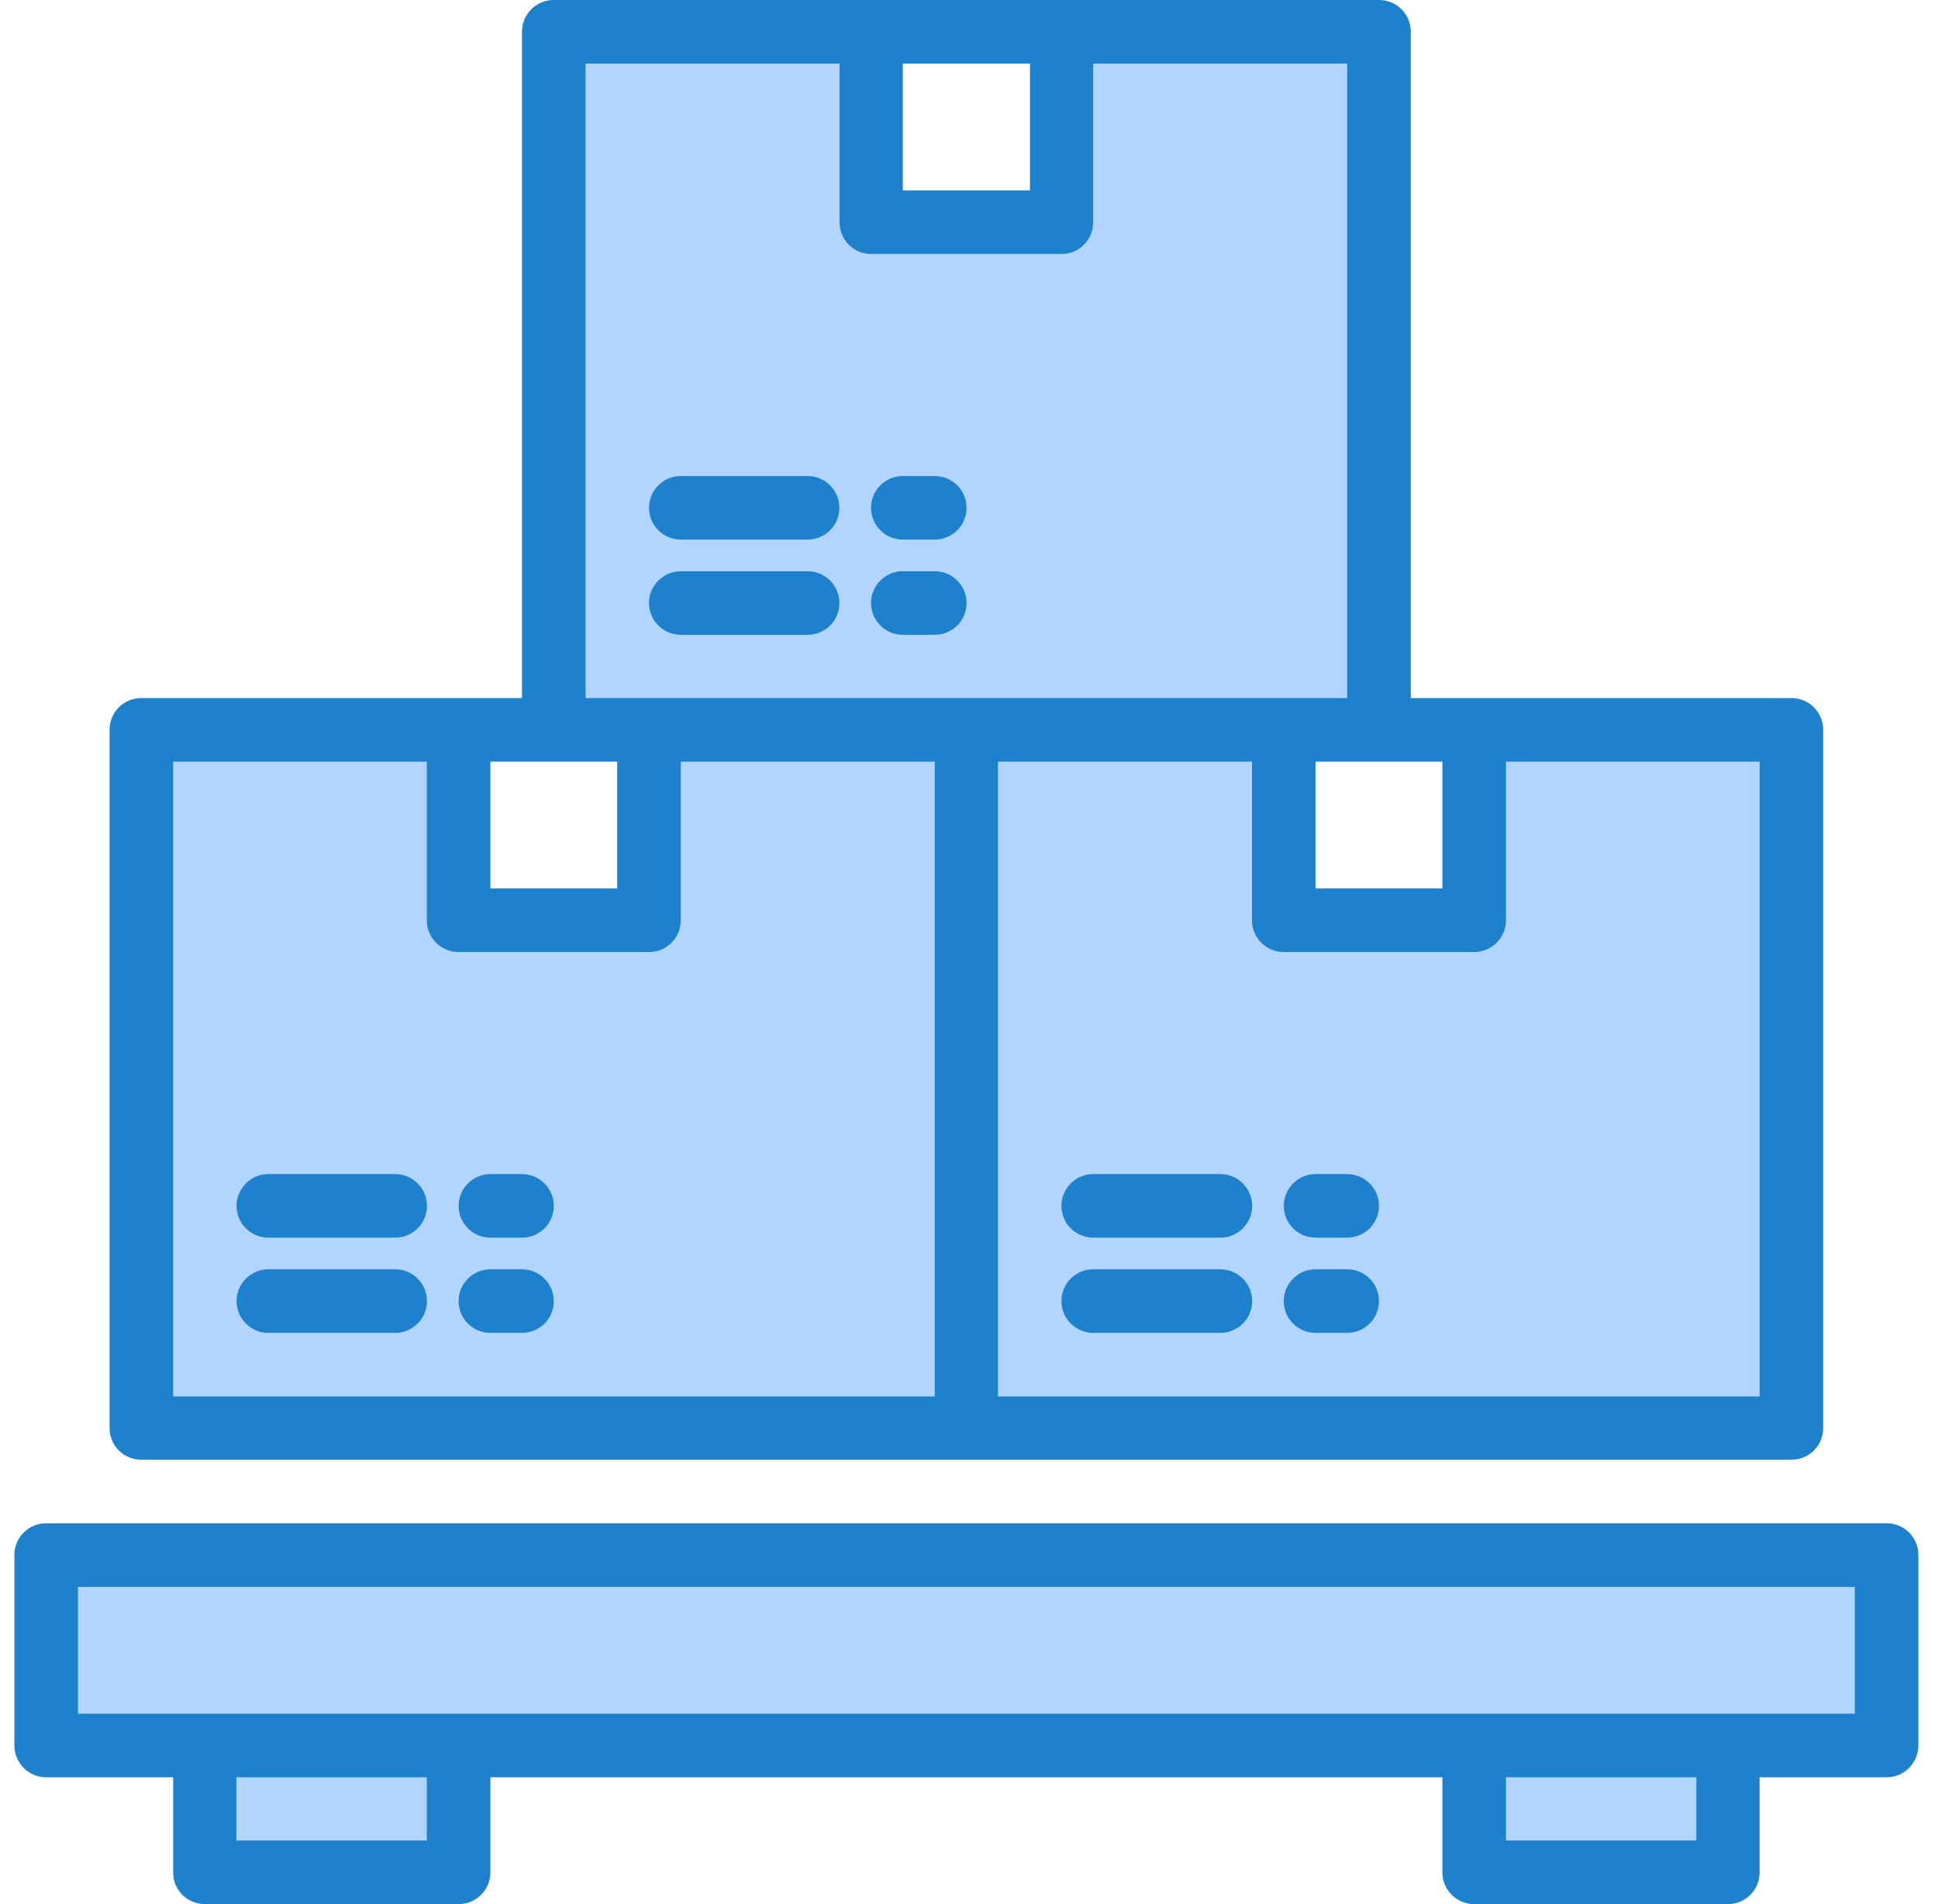 <svg width="57" height="56" viewBox="0 0 57 56" fill="none" xmlns="http://www.w3.org/2000/svg">
<g id="Vector">
<path d="M13.493 51.33H55.493V45.73H1.353V51.33H6.023H13.493ZM6.023 51.33H13.493V55.07H6.023V51.33ZM43.353 51.33H50.823V55.07H43.353V51.33ZM19.093 21.47V27.07H13.493V21.47H4.153V42H28.423V21.47H19.093ZM43.353 21.47V27.07H37.753V21.47H28.423V42H52.693V21.47H43.353ZM31.223 0.93V6.53H25.623V0.93H16.293V21.47H40.553V0.93H31.223Z" fill="#B1D5FF"/>
<path d="M55.493 44.8H1.353C1.107 44.8 0.87 44.898 0.696 45.072C0.521 45.247 0.423 45.483 0.423 45.73V51.33C0.423 51.85 0.843 52.27 1.353 52.27H5.093V55.07C5.093 55.58 5.503 56 6.023 56H13.493C14.003 56 14.423 55.58 14.423 55.07V52.27H42.423V55.07C42.423 55.58 42.843 56 43.353 56H50.823C51.343 56 51.753 55.58 51.753 55.07V52.27H55.493C56.003 52.27 56.423 51.85 56.423 51.33V45.73C56.423 45.483 56.325 45.247 56.151 45.072C55.977 44.898 55.74 44.8 55.493 44.8ZM12.553 54.13H6.953V52.27H12.553V54.13ZM49.893 54.13H44.293V52.27H49.893V54.13ZM54.553 50.4H2.293V46.67H54.553V50.4ZM4.153 42.93H52.693C53.203 42.93 53.623 42.52 53.623 42V21.47C53.625 21.347 53.602 21.225 53.555 21.111C53.509 20.997 53.441 20.893 53.355 20.806C53.268 20.718 53.165 20.649 53.052 20.602C52.938 20.554 52.816 20.53 52.693 20.53H41.493V0.93C41.493 0.807 41.469 0.685 41.422 0.572C41.374 0.458 41.305 0.355 41.217 0.269C41.13 0.182 41.026 0.114 40.912 0.068C40.798 0.022 40.676 -0.001 40.553 5.37693e-05H16.293C16.17 -0.001 16.048 0.022 15.934 0.068C15.82 0.114 15.717 0.182 15.629 0.269C15.542 0.355 15.472 0.458 15.425 0.572C15.378 0.685 15.353 0.807 15.353 0.93V20.53H4.153C4.03 20.53 3.909 20.554 3.795 20.602C3.682 20.649 3.579 20.718 3.492 20.806C3.406 20.893 3.337 20.997 3.291 21.111C3.245 21.225 3.222 21.347 3.223 21.47V42C3.223 42.52 3.643 42.93 4.153 42.93ZM51.753 41.07H29.353V22.4H36.823V27.07C36.823 27.58 37.243 28 37.753 28H43.353C43.873 28 44.293 27.58 44.293 27.07V22.4H51.753V41.07ZM42.423 26.13H38.693V22.4H42.423V26.13ZM30.293 1.87V5.6H26.553V1.87H30.293ZM17.223 1.87H24.693V6.53C24.693 7.05 25.103 7.47 25.623 7.47H31.223C31.743 7.47 32.153 7.05 32.153 6.53V1.87H39.623V20.53H17.223V1.87ZM18.153 22.4V26.13H14.423V22.4H18.153ZM5.093 22.4H12.553V27.07C12.553 27.58 12.973 28 13.493 28H19.093C19.603 28 20.023 27.58 20.023 27.07V22.4H27.493V41.07H5.093V22.4Z" fill="#1E81CE"/>
<path d="M11.623 37.33H7.893C7.645 37.33 7.408 37.428 7.232 37.604C7.057 37.779 6.958 38.017 6.958 38.265C6.958 38.513 7.057 38.751 7.232 38.926C7.408 39.102 7.645 39.2 7.893 39.2H11.623C11.871 39.2 12.109 39.102 12.284 38.926C12.46 38.751 12.558 38.513 12.558 38.265C12.558 38.017 12.46 37.779 12.284 37.604C12.109 37.428 11.871 37.33 11.623 37.33ZM11.623 34.53H7.893C7.645 34.53 7.408 34.629 7.232 34.804C7.057 34.979 6.958 35.217 6.958 35.465C6.958 35.713 7.057 35.951 7.232 36.126C7.408 36.301 7.645 36.4 7.893 36.4H11.623C11.871 36.4 12.109 36.301 12.284 36.126C12.46 35.951 12.558 35.713 12.558 35.465C12.558 35.217 12.46 34.979 12.284 34.804C12.109 34.629 11.871 34.53 11.623 34.53ZM15.353 34.53H14.423C14.175 34.53 13.938 34.629 13.762 34.804C13.587 34.979 13.488 35.217 13.488 35.465C13.488 35.713 13.587 35.951 13.762 36.126C13.938 36.301 14.175 36.4 14.423 36.4H15.353C15.601 36.4 15.839 36.301 16.015 36.126C16.19 35.951 16.288 35.713 16.288 35.465C16.288 35.217 16.19 34.979 16.015 34.804C15.839 34.629 15.601 34.53 15.353 34.53ZM15.353 37.33H14.423C14.175 37.33 13.938 37.428 13.762 37.604C13.587 37.779 13.488 38.017 13.488 38.265C13.488 38.513 13.587 38.751 13.762 38.926C13.938 39.102 14.175 39.2 14.423 39.2H15.353C15.601 39.2 15.839 39.102 16.015 38.926C16.19 38.751 16.288 38.513 16.288 38.265C16.288 38.017 16.19 37.779 16.015 37.604C15.839 37.428 15.601 37.33 15.353 37.33ZM20.023 18.67H23.753C24.001 18.67 24.239 18.572 24.415 18.396C24.59 18.221 24.688 17.983 24.688 17.735C24.688 17.487 24.59 17.249 24.415 17.074C24.239 16.898 24.001 16.8 23.753 16.8H20.023C19.775 16.8 19.538 16.898 19.362 17.074C19.187 17.249 19.088 17.487 19.088 17.735C19.088 17.983 19.187 18.221 19.362 18.396C19.538 18.572 19.775 18.67 20.023 18.67ZM20.023 15.87H23.753C24.001 15.87 24.239 15.771 24.415 15.596C24.59 15.421 24.688 15.183 24.688 14.935C24.688 14.687 24.59 14.449 24.415 14.274C24.239 14.098 24.001 14 23.753 14H20.023C19.775 14 19.538 14.098 19.362 14.274C19.187 14.449 19.088 14.687 19.088 14.935C19.088 15.183 19.187 15.421 19.362 15.596C19.538 15.771 19.775 15.87 20.023 15.87ZM26.553 15.87H27.493C27.741 15.87 27.979 15.771 28.154 15.596C28.33 15.421 28.428 15.183 28.428 14.935C28.428 14.687 28.33 14.449 28.154 14.274C27.979 14.098 27.741 14 27.493 14H26.553C26.305 14 26.067 14.098 25.892 14.274C25.717 14.449 25.618 14.687 25.618 14.935C25.618 15.183 25.717 15.421 25.892 15.596C26.067 15.771 26.305 15.87 26.553 15.87ZM26.553 18.67H27.493C27.741 18.67 27.979 18.572 28.154 18.396C28.33 18.221 28.428 17.983 28.428 17.735C28.428 17.487 28.33 17.249 28.154 17.074C27.979 16.898 27.741 16.8 27.493 16.8H26.553C26.305 16.8 26.067 16.898 25.892 17.074C25.717 17.249 25.618 17.487 25.618 17.735C25.618 17.983 25.717 18.221 25.892 18.396C26.067 18.572 26.305 18.67 26.553 18.67ZM35.893 37.33H32.153C31.905 37.33 31.668 37.428 31.492 37.604C31.317 37.779 31.218 38.017 31.218 38.265C31.218 38.513 31.317 38.751 31.492 38.926C31.668 39.102 31.905 39.2 32.153 39.2H35.893C36.141 39.2 36.379 39.102 36.554 38.926C36.73 38.751 36.828 38.513 36.828 38.265C36.828 38.017 36.73 37.779 36.554 37.604C36.379 37.428 36.141 37.33 35.893 37.33ZM35.893 34.53H32.153C31.905 34.53 31.668 34.629 31.492 34.804C31.317 34.979 31.218 35.217 31.218 35.465C31.218 35.713 31.317 35.951 31.492 36.126C31.668 36.301 31.905 36.4 32.153 36.4H35.893C36.141 36.4 36.379 36.301 36.554 36.126C36.73 35.951 36.828 35.713 36.828 35.465C36.828 35.217 36.73 34.979 36.554 34.804C36.379 34.629 36.141 34.53 35.893 34.53ZM39.623 34.53H38.693C38.445 34.53 38.208 34.629 38.032 34.804C37.857 34.979 37.758 35.217 37.758 35.465C37.758 35.713 37.857 35.951 38.032 36.126C38.208 36.301 38.445 36.4 38.693 36.4H39.623C39.871 36.4 40.109 36.301 40.285 36.126C40.46 35.951 40.558 35.713 40.558 35.465C40.558 35.217 40.46 34.979 40.285 34.804C40.109 34.629 39.871 34.53 39.623 34.53ZM39.623 37.33H38.693C38.445 37.33 38.208 37.428 38.032 37.604C37.857 37.779 37.758 38.017 37.758 38.265C37.758 38.513 37.857 38.751 38.032 38.926C38.208 39.102 38.445 39.2 38.693 39.2H39.623C39.871 39.2 40.109 39.102 40.285 38.926C40.46 38.751 40.558 38.513 40.558 38.265C40.558 38.017 40.46 37.779 40.285 37.604C40.109 37.428 39.871 37.33 39.623 37.33Z" fill="#1E81CE"/>
</g>
</svg>
